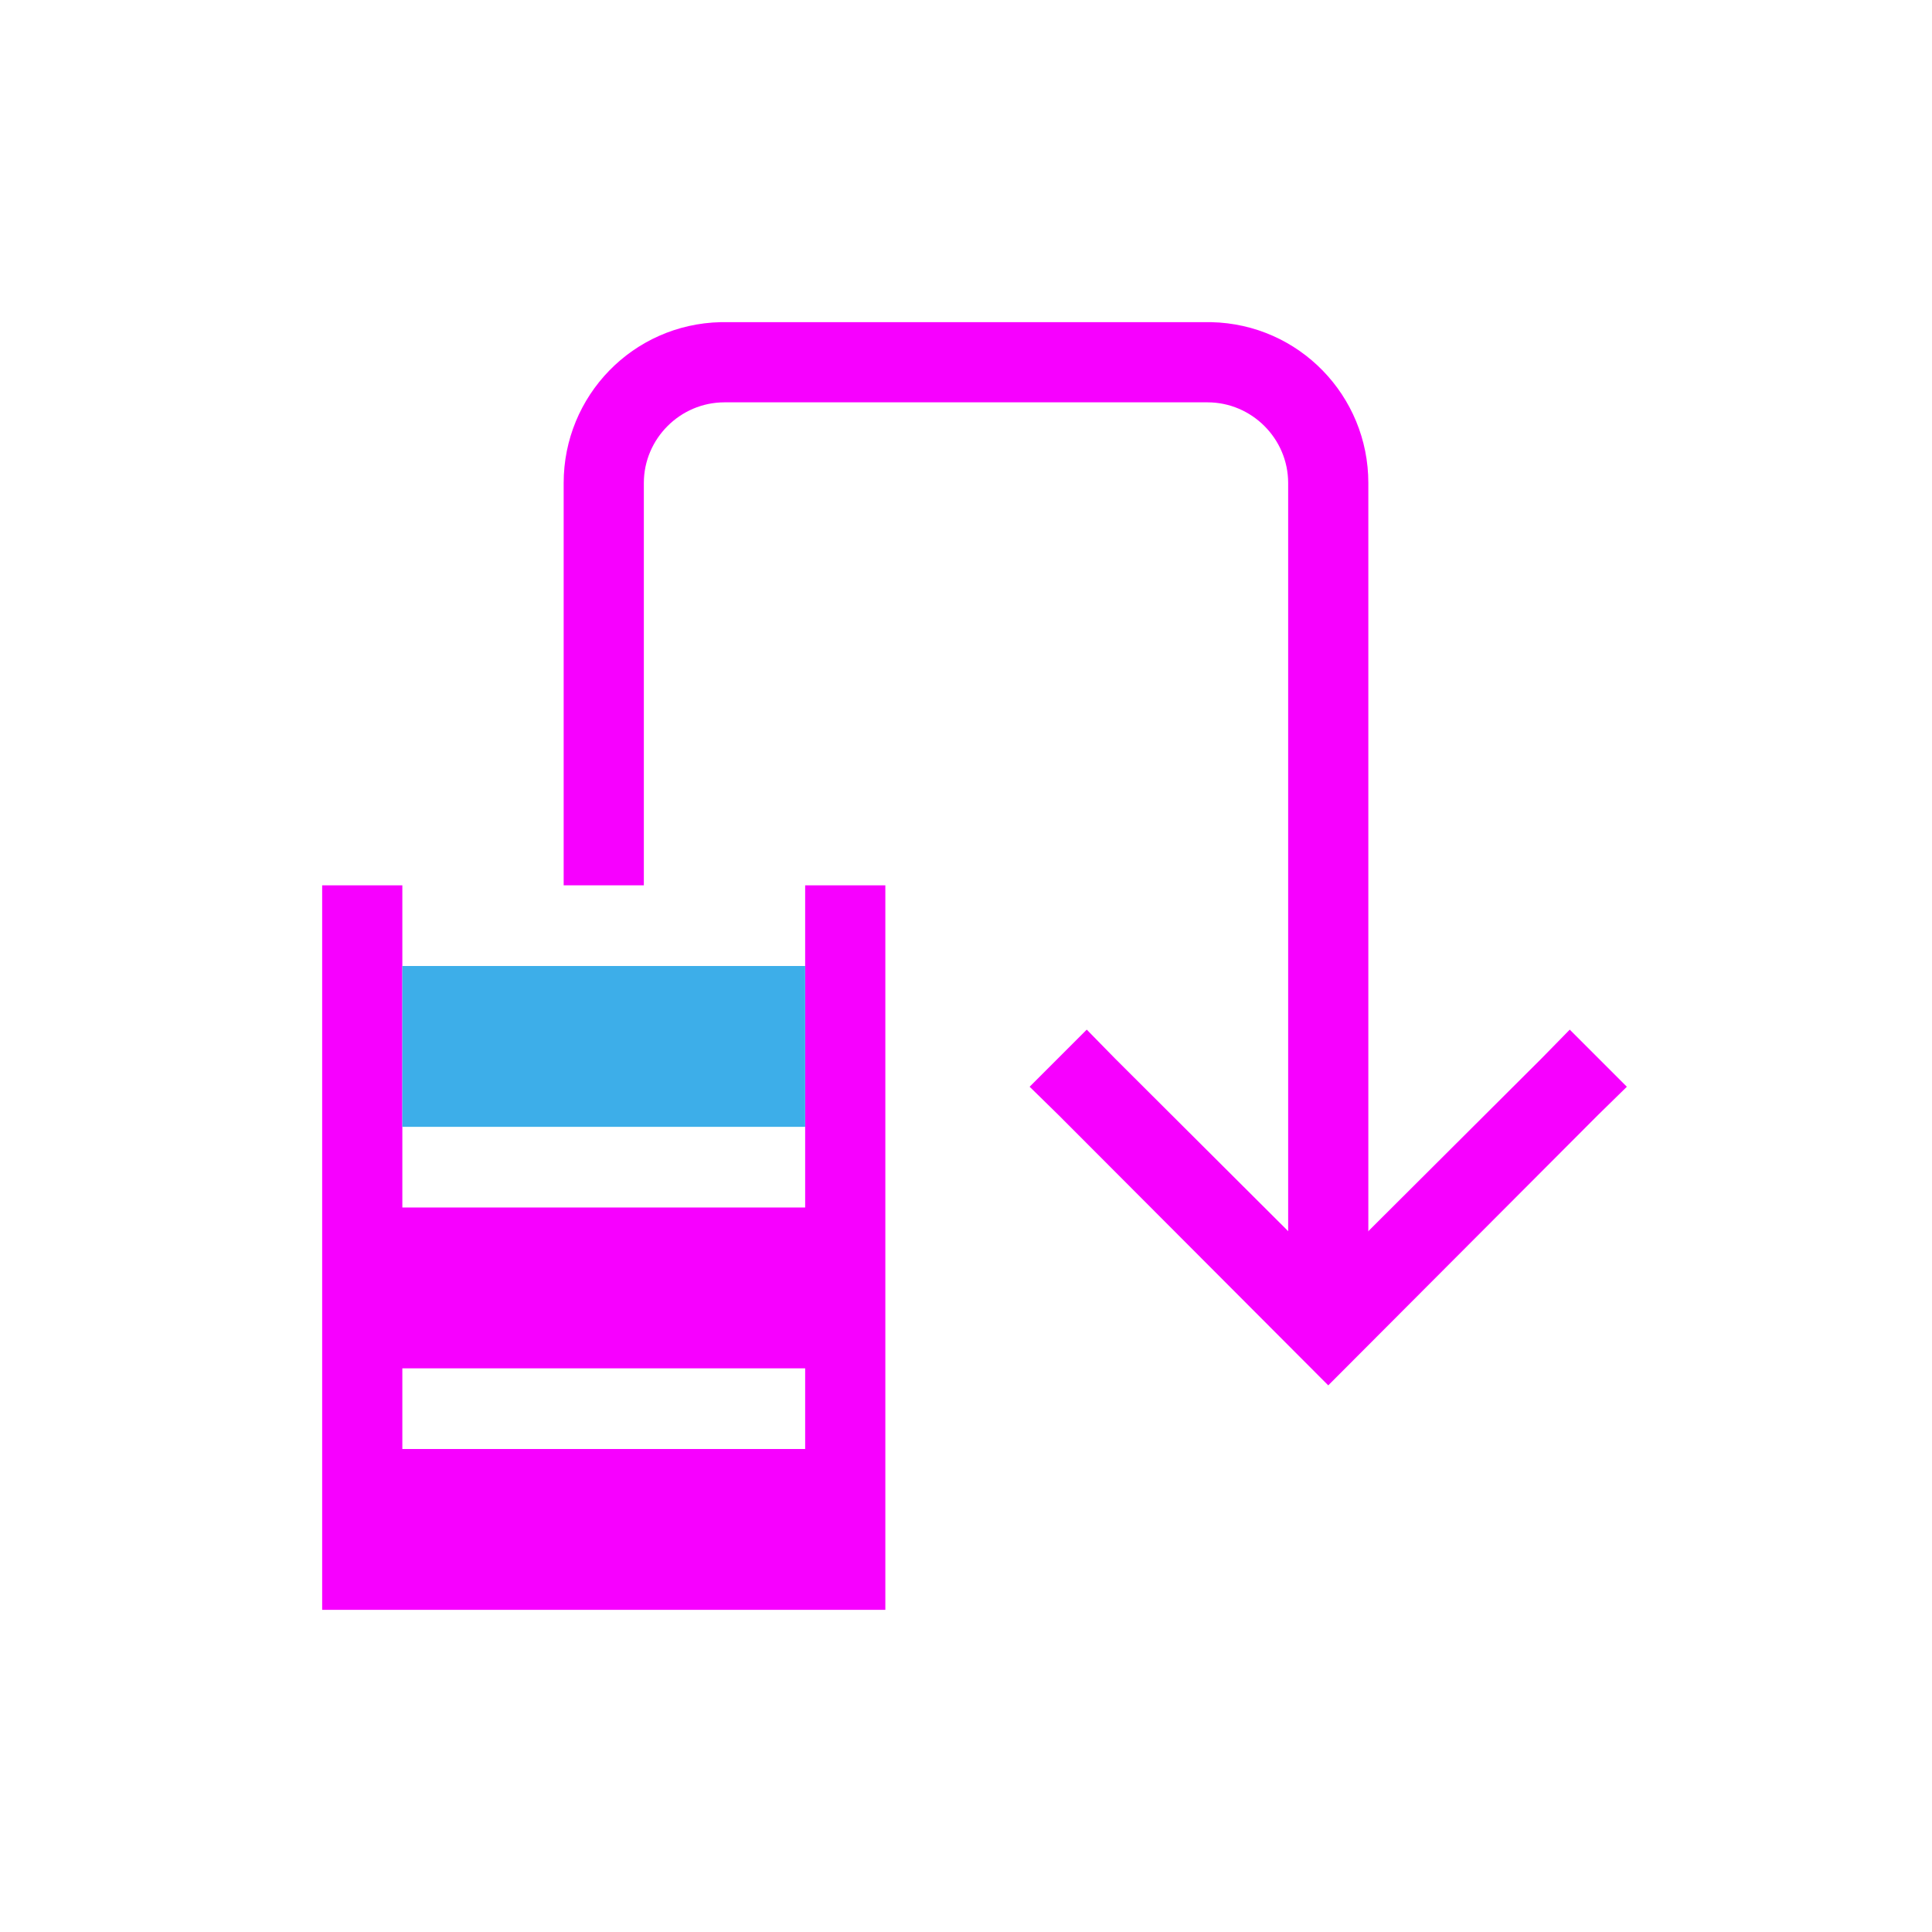 <svg xmlns="http://www.w3.org/2000/svg" xmlns:xlink="http://www.w3.org/1999/xlink" width="16" height="16" viewBox="0 0 16 16" version="1.1">
<g id="surface1">
<path style=" stroke:none;fill-rule:nonzero;fill:rgb(96.863%,0%,100%);fill-opacity:1;" d="M 2.668 7.332 L 2.668 13.332 L 7.332 13.332 L 7.332 7.332 L 6.668 7.332 L 6.668 10 L 3.332 10 L 3.332 7.332 Z M 3.332 11.332 L 6.668 11.332 L 6.668 12 L 3.332 12 Z M 3.332 11.332 "/>
<path style=" stroke:none;fill-rule:nonzero;fill:rgb(23.922%,68.235%,91.373%);fill-opacity:1;" d="M 3.332 8 L 6.668 8 L 6.668 9.332 L 3.332 9.332 Z M 3.332 8 "/>
<path style=" stroke:none;fill-rule:nonzero;fill:rgb(96.863%,0%,100%);fill-opacity:1;" d="M 9 8.527 L 8.527 9 L 8.766 9.234 L 11 11.473 L 13.234 9.234 L 13.473 9 L 13 8.527 L 12.766 8.766 L 11 10.527 L 9.234 8.766 Z M 9 8.527 "/>
<path style=" stroke:none;fill-rule:nonzero;fill:rgb(96.863%,0%,100%);fill-opacity:1;" d="M 5.969 2.668 C 5.242 2.684 4.668 3.277 4.668 4 L 4.668 7.332 L 5.332 7.332 L 5.332 4 C 5.332 3.633 5.633 3.332 6 3.332 L 10 3.332 C 10.367 3.332 10.668 3.633 10.668 4 L 10.668 10.668 L 11.332 10.668 L 11.332 4 C 11.332 3.277 10.758 2.684 10.031 2.668 C 10.023 2.668 10.012 2.668 10 2.668 L 6 2.668 C 5.988 2.668 5.977 2.668 5.969 2.668 Z M 5.969 2.668 "/>
</g>
</svg>
